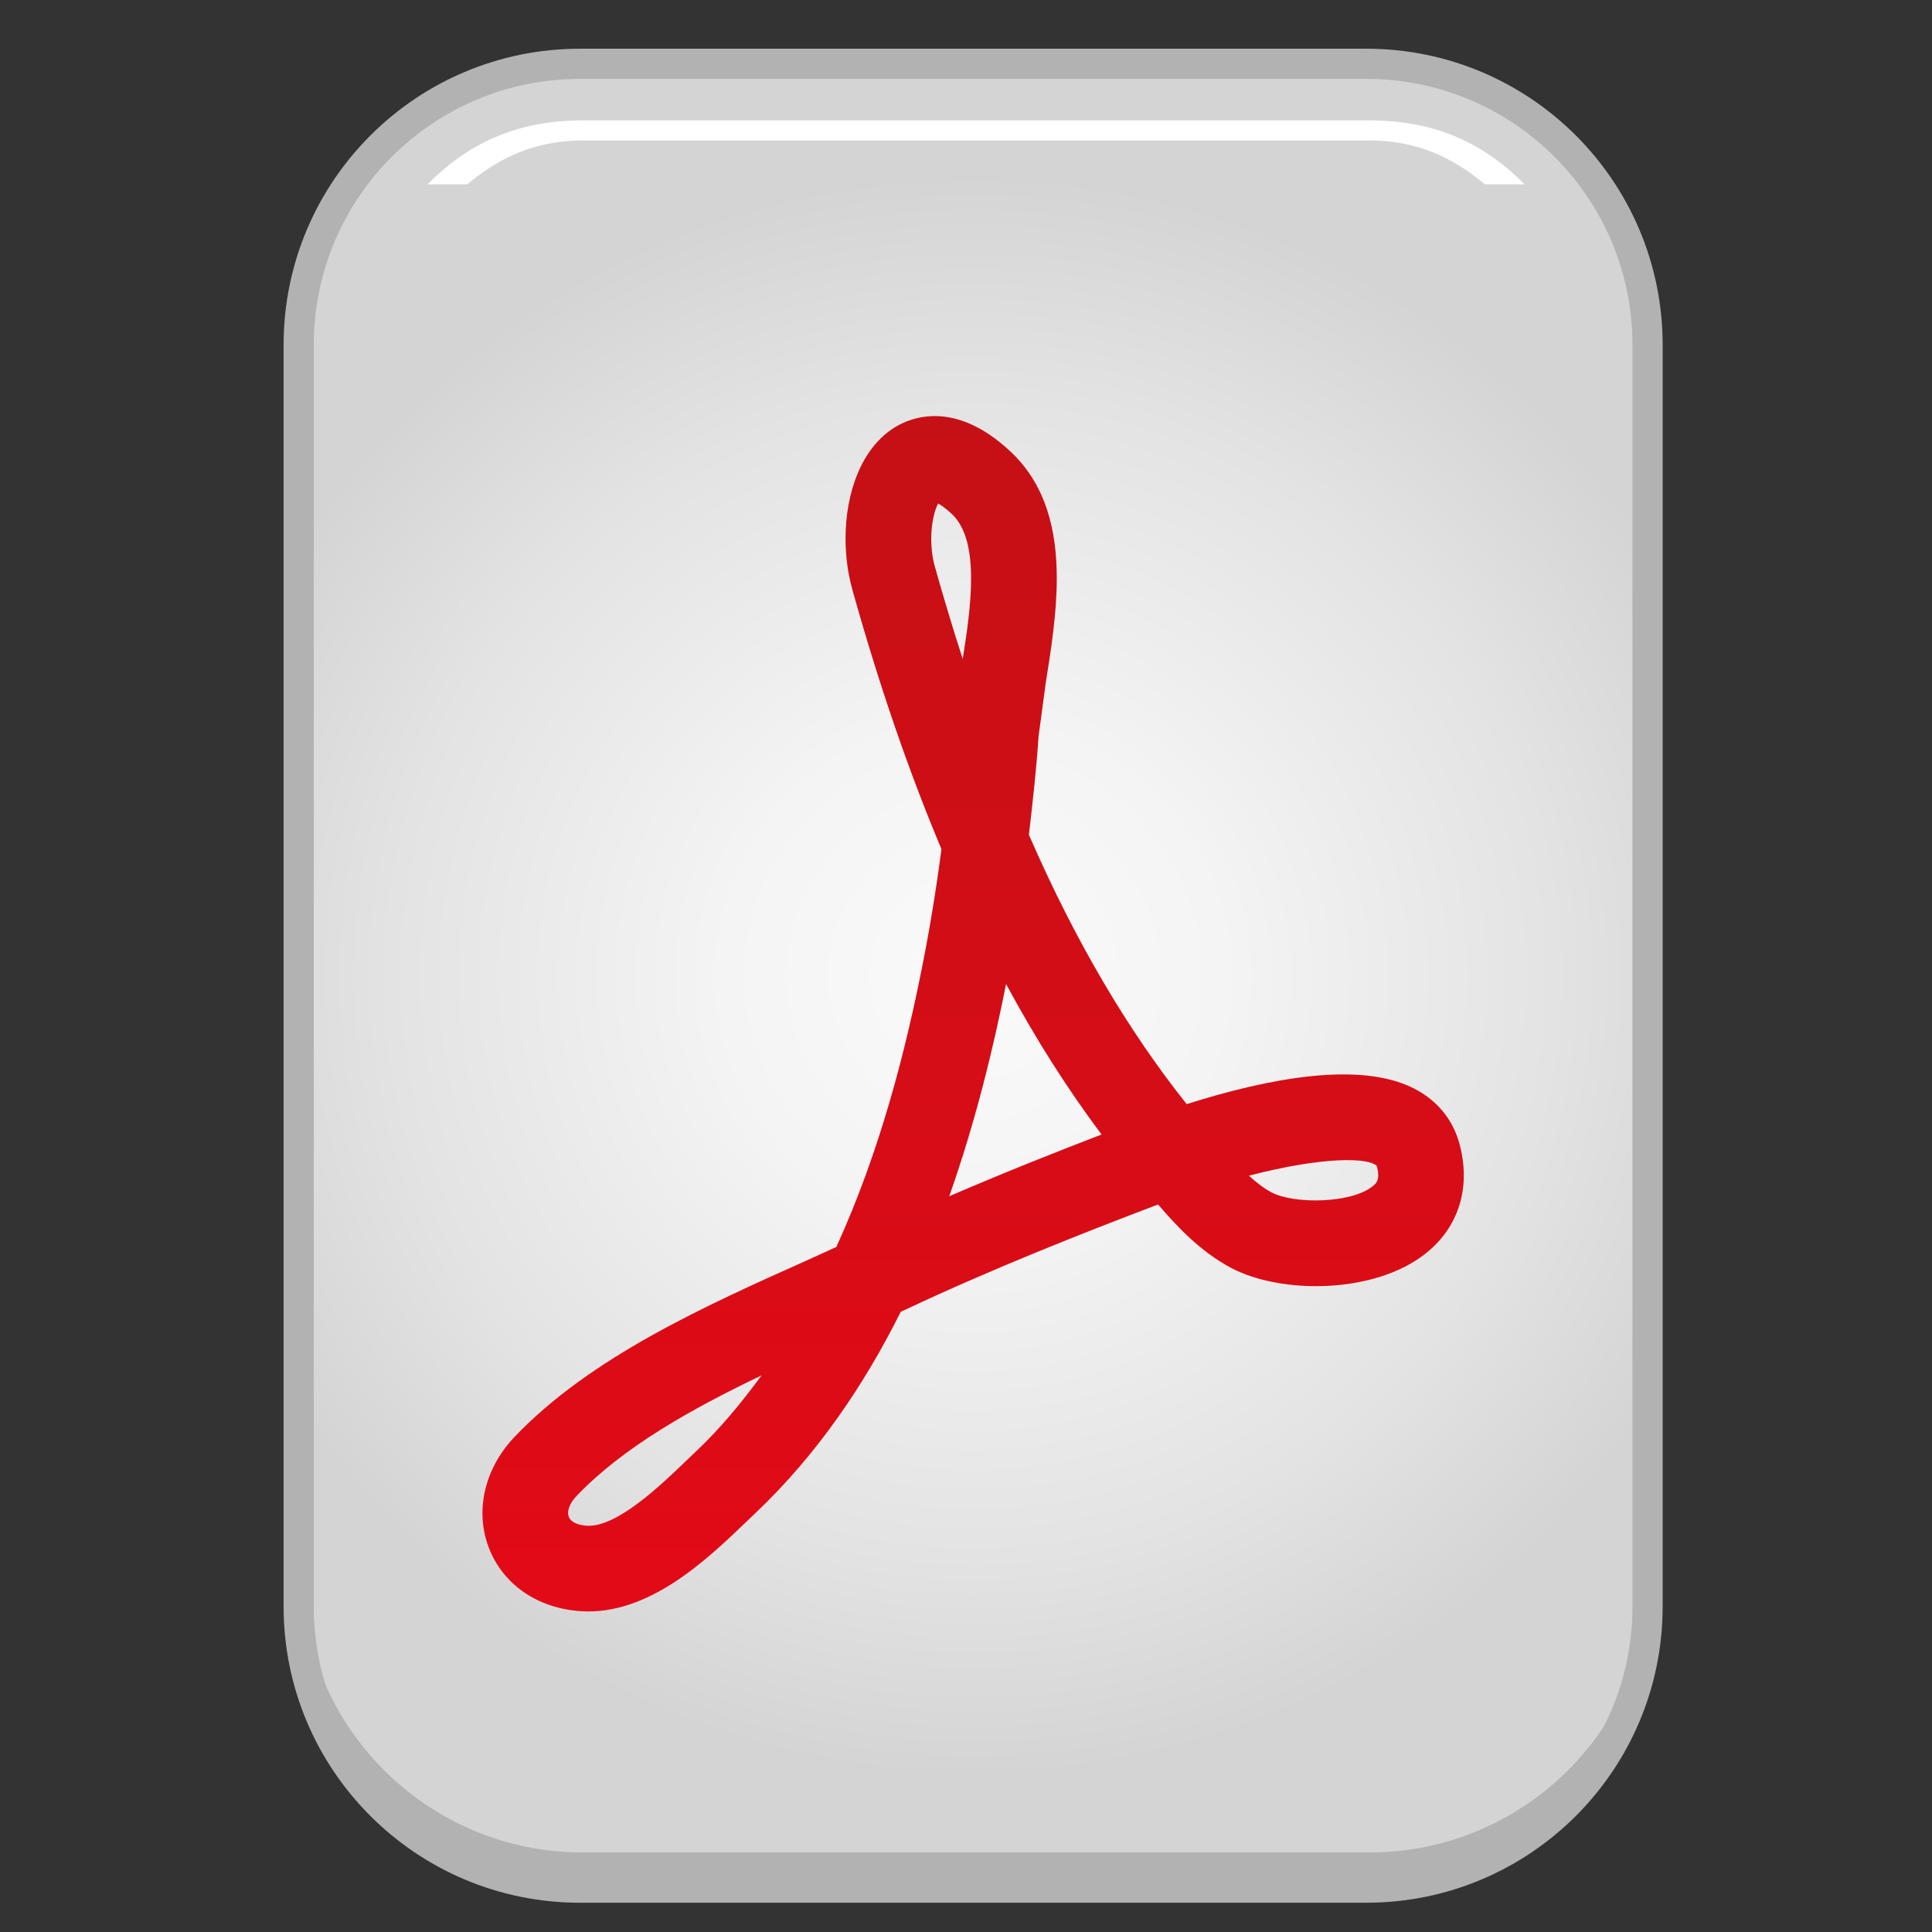 <?xml version="1.0" encoding="utf-8"?>
<!-- Generator: Adobe Illustrator 13.0.0, SVG Export Plug-In . SVG Version: 6.00 Build 14948)  -->
<!DOCTYPE svg PUBLIC "-//W3C//DTD SVG 1.1//EN" "http://www.w3.org/Graphics/SVG/1.1/DTD/svg11.dtd">
<svg version="1.1" id="Layer_1" xmlns="http://www.w3.org/2000/svg" xmlns:xlink="http://www.w3.org/1999/xlink" x="0px" y="0px"
	 width="128px" height="128px" viewBox="0 0 128 128" enable-background="new 0 0 128 128" xml:space="preserve">
<rect x="0" y="0" width="128" height="128" fill="#333333" stroke="none"/>
<g>
	<g>
		
			<radialGradient id="SVGID_1_" cx="64.472" cy="64.644" r="53.136" gradientTransform="matrix(1 0 0 1 0 -9.765625e-004)" gradientUnits="userSpaceOnUse">
			<stop  offset="0" style="stop-color:#FAFAFA"/>
			<stop  offset="0.311" style="stop-color:#F4F4F4"/>
			<stop  offset="0.726" style="stop-color:#E3E3E3"/>
			<stop  offset="1" style="stop-color:#D4D4D4"/>
		</radialGradient>
		<path fill="url(#SVGID_1_)" stroke="#B2B2B2" stroke-width="2" d="M109.155,22.85v83.586c0,10.285-8.344,18.625-18.637,18.625
			H38.426c-10.295,0-18.637-8.34-18.637-18.625V22.85c0-10.285,8.342-18.623,18.637-18.623h52.093
			C100.812,4.227,109.155,12.564,109.155,22.85L109.155,22.85z"/>
		<path fill="#B2B2B2" d="M90.714,122.734H38.62c-10.295,0-18.637-8.34-18.637-18.625v2.326c0,10.285,8.342,18.625,18.637,18.625
			h52.094c10.293,0,18.637-8.34,18.637-18.625v-2.326C109.351,114.395,101.007,122.734,90.714,122.734z"/>
		<path fill="#FFFFFF" d="M30.955,12.213c2.079-1.734,4.432-2.905,7.665-2.905h52.094c3.234,0,5.586,1.171,7.666,2.905h2.629
			c-2.621-2.646-5.805-4.238-10.295-4.238H38.62c-4.489,0-7.673,1.593-10.294,4.238H30.955z"/>
	</g>
	
		<linearGradient id="SVGID_2_" gradientUnits="userSpaceOnUse" x1="-182.255" y1="-616.336" x2="-182.255" y2="-695.532" gradientTransform="matrix(1 0 0 -1 246.727 -588.769)">
		<stop  offset="0" style="stop-color:#C51015"/>
		<stop  offset="1" style="stop-color:#E20A16"/>
	</linearGradient>
	<path fill="url(#SVGID_2_)" d="M59.306,28.297c-2.256,1.377-3.287,4.387-3.287,7.383c0,1.174,0.158,2.344,0.461,3.416
		c1.752,6.268,3.713,11.971,5.893,17.158c-0.344,2.646-0.77,5.262-1.283,7.824c-1.068,5.381-2.736,12.092-5.68,18.536
		c-0.965,0.438-1.932,0.88-1.932,0.88c-6.725,3.01-14.342,6.417-19.381,11.695c-1.395,1.463-2.133,3.273-2.133,5.063
		c0,0.781,0.139,1.559,0.426,2.303c0.945,2.43,3.219,3.998,6.082,4.19c4.492,0.302,8.383-3.437,10.955-5.905l0.607-0.58
		c4.143-3.925,7.248-8.558,9.645-13.354c0.033-0.018,0.279-0.126,0.279-0.126c5.875-2.765,11.91-5.132,16.508-6.882l0.002-0.002
		c0.096-0.035,0.166-0.057,0.262-0.092c1.311,1.53,2.807,3.104,4.793,4.176c3.311,1.781,9.543,1.763,12.936-0.938
		c2.203-1.748,3.014-4.402,2.229-7.283c-0.441-1.606-1.486-2.871-3.027-3.654c-3.566-1.811-9.572-0.684-15.041,1.045
		c-3.947-4.959-7.416-10.868-10.453-17.844c0.252-2.166,0.498-4.336,0.641-6.523l0.479-3.561c0.346-2.17,0.727-4.567,0.727-6.908
		c0-3.143-0.688-6.18-3.088-8.42C63.272,26.486,60.38,27.641,59.306,28.297L59.306,28.297z M61.942,37.557
		c-0.178-0.627-0.246-1.262-0.246-1.844c0-1.052,0.227-1.924,0.457-2.355c0.195,0.107,0.492,0.306,0.9,0.689
		c0.969,0.903,1.283,2.482,1.283,4.303c0,1.687-0.275,3.563-0.553,5.313C63.147,41.691,62.532,39.662,61.942,37.557L61.942,37.557z
		 M66.655,65.196c1.957,3.63,4.063,6.948,6.326,9.967c-3.014,1.158-6.463,2.528-10.09,4.089
		C64.661,74.234,65.831,69.342,66.655,65.196L66.655,65.196z M91.216,77.247c0.248,0.935-0.037,1.158-0.289,1.356
		c-1.416,1.131-5.211,1.193-6.711,0.382c-0.518-0.278-1.002-0.666-1.473-1.093C87.735,76.598,90.679,76.693,91.216,77.247
		L91.216,77.247z M38.858,101.083c-0.607-0.041-1.049-0.261-1.176-0.585c-0.029-0.08-0.043-0.166-0.043-0.26
		c0-0.338,0.199-0.749,0.566-1.133c3.078-3.225,7.619-5.766,12.252-7.983c-1.301,1.769-2.697,3.478-4.322,5.015l-0.637,0.608
		C43.759,98.42,40.847,101.217,38.858,101.083L38.858,101.083z"/>
</g>
</svg>
